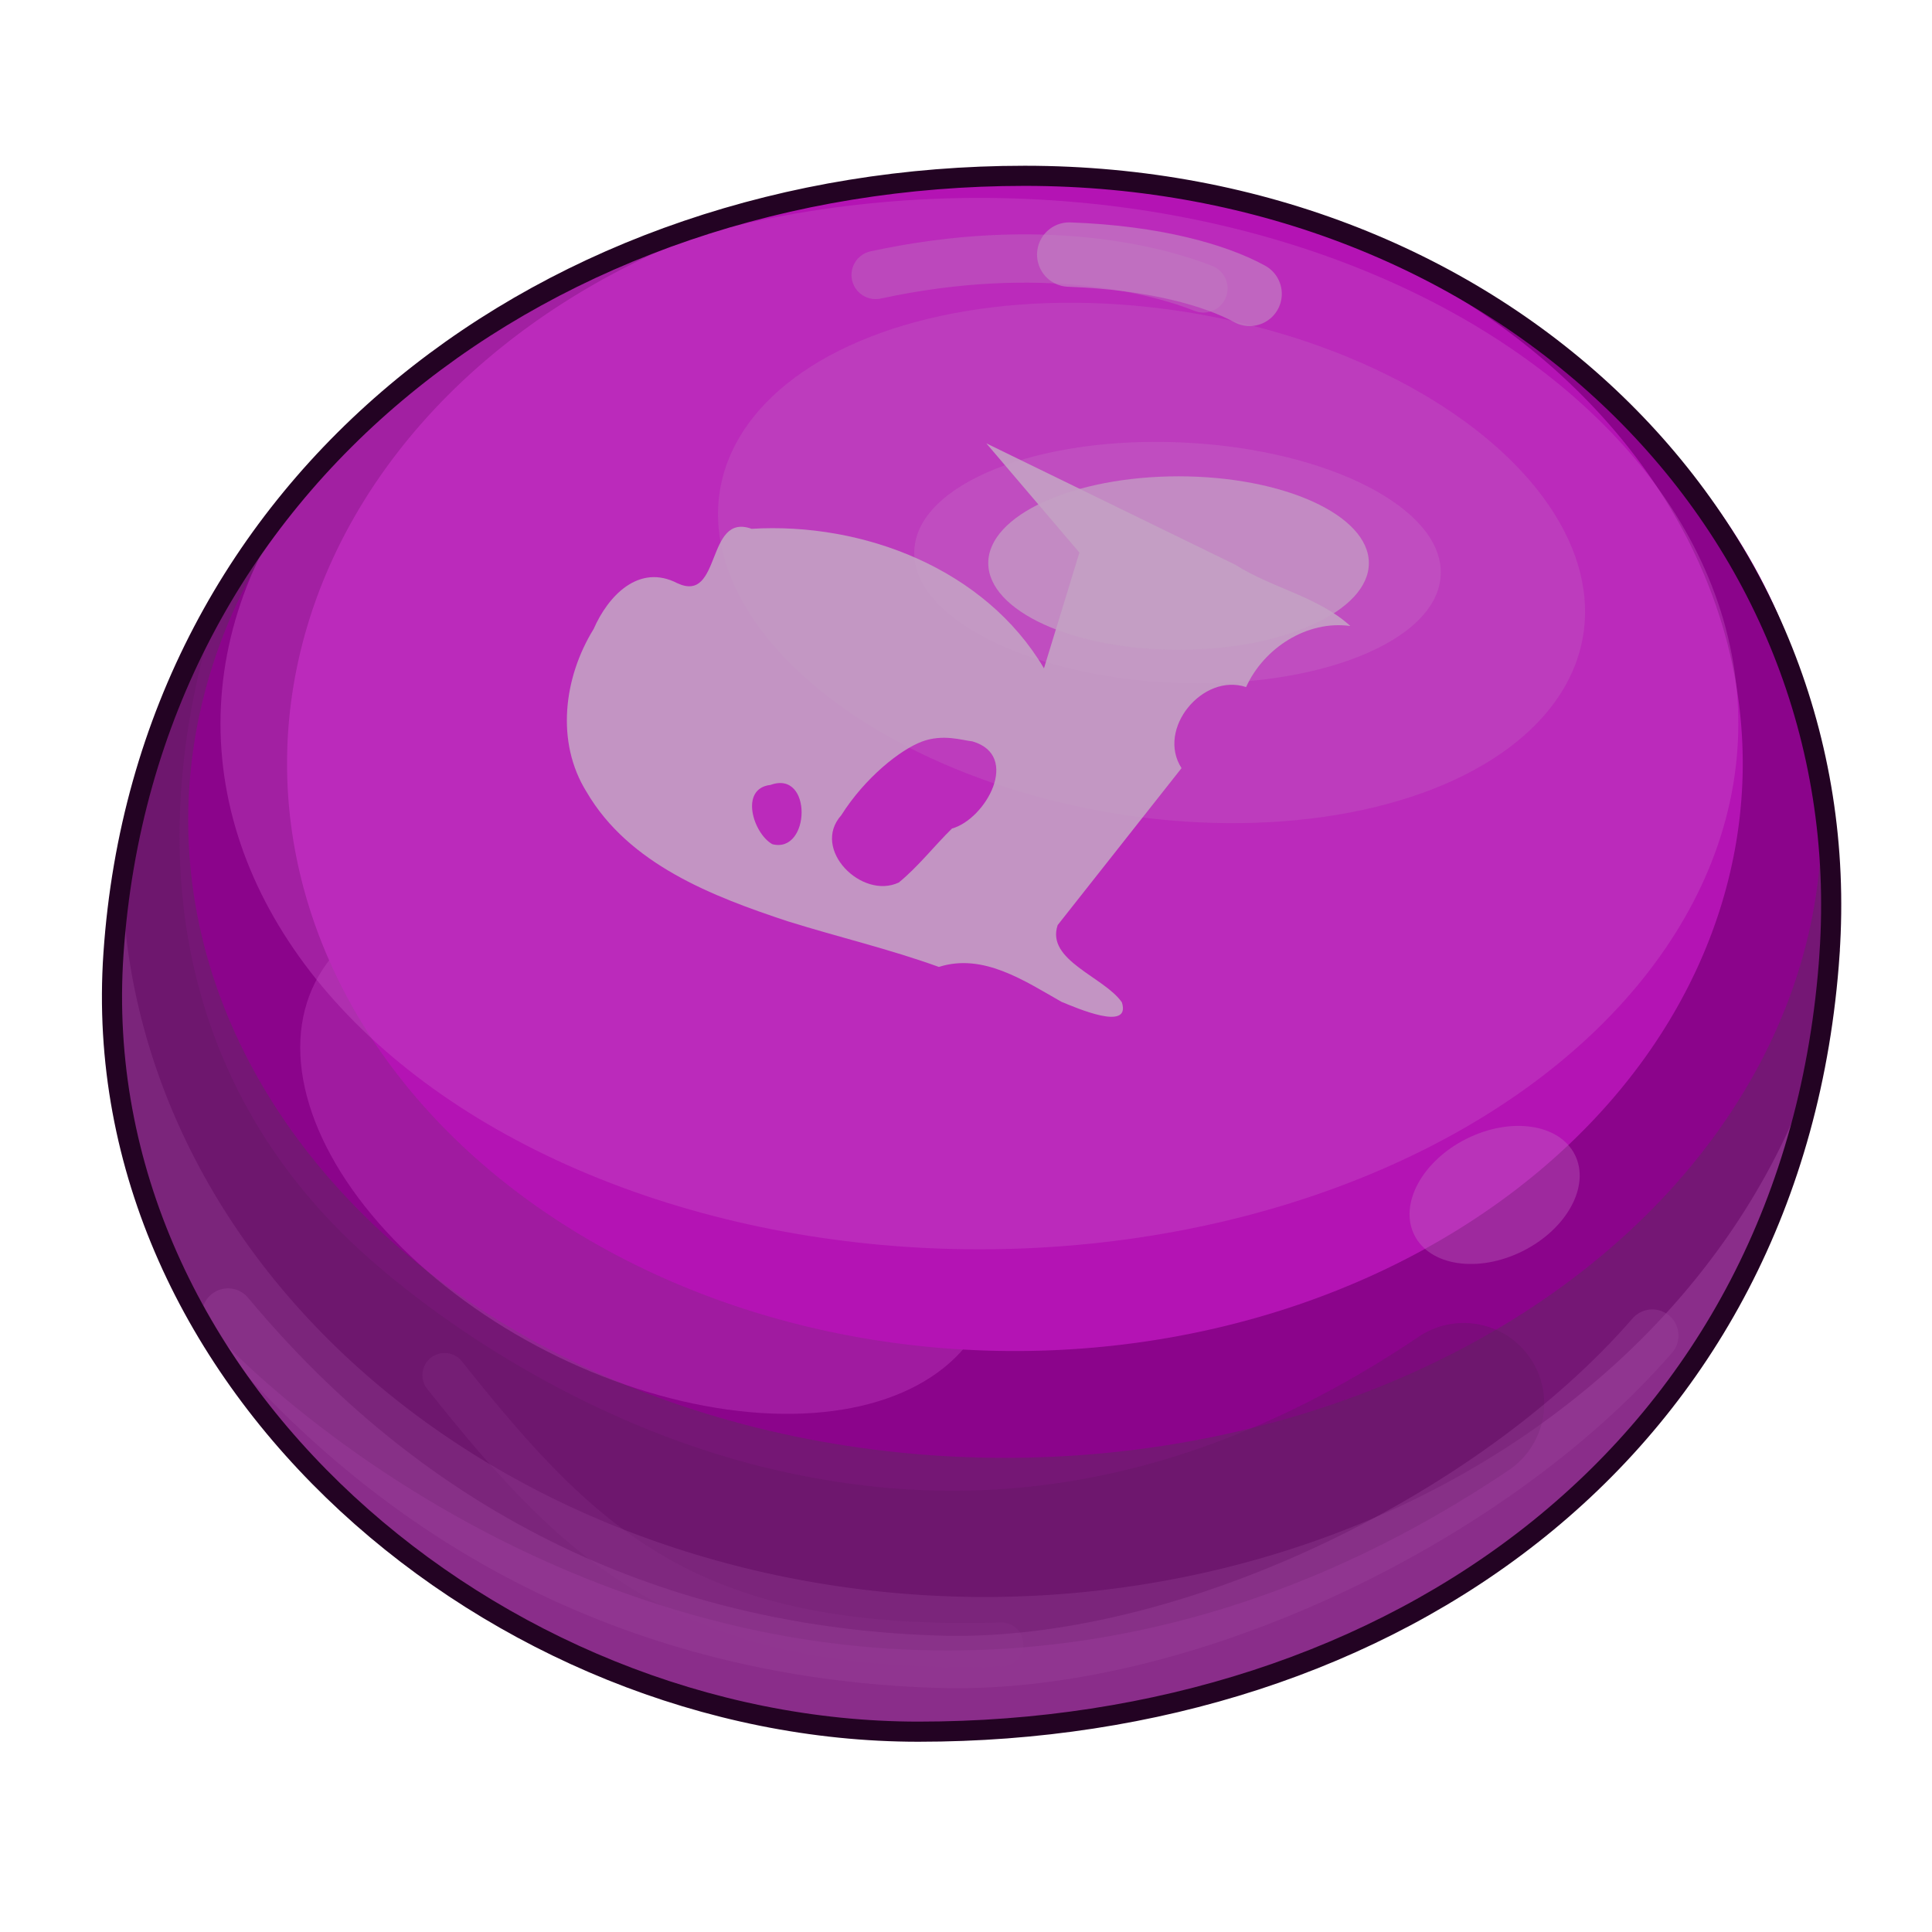 <?xml version="1.0" encoding="UTF-8" standalone="no"?>
<svg xmlns:dc="http://purl.org/dc/elements/1.1/" xmlns:cc="http://creativecommons.org/ns#" xmlns:rdf="http://www.w3.org/1999/02/22-rdf-syntax-ns#" xmlns:svg="http://www.w3.org/2000/svg" xmlns="http://www.w3.org/2000/svg" viewBox="0 0 48 48" version="1.1" id="candy02" height="100%" width="100%">
 <defs id="defs4138" />
 <g style="display:inline" id="layer4">
 <path id="path5335" d="m 47.075,23.751 c 1e-6,12.354 -9.544,19.372 -21.317,19.372 -10.446,0 -21.317,-8.673 -21.317,-19.372 10e-8,-11.846 9.544,-19.372 21.317,-19.372 11.773,0 21.317,8.673 21.317,19.372 z" style="fill:#8a2d8a;stroke-width:0.500;stroke-linecap:butt;marker:none;" transform="matrix(1,0,-0.068,0.997,0,0)" />
 <path id="ellipse5342" d="M 25.458,4.369 C 14.315,4.369 4.714,11.097 3.033,21.837 A 21.453,18.221 0 0 0 24.470,39.677 21.453,18.221 0 0 0 45.117,26.333 c 0.159,-0.851 0.277,-1.728 0.339,-2.638 C 46.186,13.021 37.232,4.369 25.458,4.369 Z" style="fill:#610361;fill-opacity:0.502;stroke-width:0.499;stroke-linecap:butt;marker:none;" />
 <ellipse style="fill:#8b048b;stroke-width:0.5;stroke-linecap:butt;marker:none;" id="ellipse5340" cx="24.967" cy="20.377" rx="20.291" ry="15.843" />
 <ellipse transform="matrix(0.890,0.454,-0.454,0.890,0,0)" ry="5.567" rx="9.300" cy="18.186" cx="27.382" id="path5428" style="fill:#c946c9;fill-opacity:0.348;stroke-width:4;stroke-linecap:round;marker:none;" />
 <path id="path5338" d="m 25.335,4.373 c -0.609,0.002 -1.213,0.029 -1.812,0.072 a 18.082,14.599 0 0 0 -0.910,0.089 c -0.218,0.023 -0.435,0.051 -0.652,0.080 A 18.082,14.599 0 0 0 7.132,18.966 18.082,14.599 0 0 0 25.216,33.566 18.082,14.599 0 0 0 43.298,18.966 18.082,14.599 0 0 0 25.335,4.373 Z" style="fill:#b413b4;stroke-width:0.5;stroke-linecap:butt;marker:none;" />
 <ellipse ry="13.061" rx="18.855" cy="17.978" cx="24.333" id="path5426" style="fill:#c850c8;fill-opacity:0.375;stroke-width:4;stroke-linecap:round;marker:none;" />
 <path id="path5379" d="m 5.386,15.072 c -1.438,2.513 -2.346,5.406 -2.566,8.623 -0.217,3.185 0.550,6.188 2.005,8.837 0.454,0.525 0.931,1.036 1.457,1.515 2.229,2.033 6.352,4.982 11.830,6.308 5.477,1.326 12.337,0.890 19.332,-3.802 A 2.000,2.000 0 1 0 35.216,33.232 C 29.105,37.332 23.639,37.581 19.054,36.470 14.470,35.360 10.795,32.750 8.978,31.093 4.755,27.243 3.338,21.620 5.386,15.072 Z" style="font-style:normal;font-variant:normal;font-weight:normal;font-stretch:normal;font-size:medium;line-height:normal;font-family:sans-serif;text-indent:0;text-align:start;text-decoration:none;text-decoration-line:none;text-decoration-style:letter-spacing:normal;word-spacing:normal;text-transform:none;direction:ltr;block-progression:tb;writing-mode:lr-tb;baseline-shift:baseline;text-anchor:start;white-space:normal;fill:#611761;fill-opacity:0.353;stroke-width:4;stroke-linecap:round;" />
 <ellipse transform="matrix(0.987,0.158,-0.138,0.990,0,0)" ry="6.295" rx="10.877" cy="9.294" cx="30.286" id="path5383" style="fill:#c57cc5;fill-opacity:0.232;stroke-width:4;stroke-linecap:round;marker:none;" />
 <ellipse transform="matrix(0.998,0.047,-0.047,0.998,0,0)" style="fill:#c569c5;fill-opacity:0.392;stroke-width:4;stroke-linecap:round;marker:none;" id="ellipse5406" cx="29.907" cy="12.597" rx="6.552" ry="2.989" />
 <path id="text5459" d="m 24.507,11.017 2.310,2.712 -0.880,2.875 c -1.461,-2.470 -4.484,-3.633 -7.264,-3.466 -1.144,-0.413 -0.740,1.864 -1.842,1.353 -0.962,-0.499 -1.726,0.319 -2.082,1.136 -0.743,1.203 -0.950,2.809 -0.174,4.051 1.051,1.797 3.127,2.594 5.008,3.215 1.244,0.388 2.516,0.687 3.743,1.130 1.100,-0.352 2.133,0.349 3.046,0.867 0.363,0.148 1.733,0.750 1.501,0.013 -0.436,-0.632 -1.895,-1.042 -1.595,-1.920 l 3.077,-3.899 c -0.629,-0.974 0.526,-2.372 1.604,-2.014 0.439,-0.968 1.513,-1.667 2.590,-1.517 -0.812,-0.739 -1.943,-0.939 -2.856,-1.522 -2.062,-1.005 -4.124,-2.010 -6.186,-3.015 z m -0.343,7.404 c 1.201,0.352 0.329,1.929 -0.513,2.164 -0.446,0.439 -0.840,0.948 -1.321,1.341 -0.917,0.433 -2.183,-0.827 -1.430,-1.670 0.595,-0.941 1.469,-1.629 2.001,-1.830 0.531,-0.200 1.016,-0.030 1.264,-0.006 z m -5.021,1.080 c 1.051,-0.382 0.994,1.715 0.046,1.473 -0.475,-0.264 -0.825,-1.385 -0.046,-1.473 z" style="font-style:normal;font-variant:normal;font-weight:normal;font-stretch:normal;font-size:19.066px;line-height:125%;font-family:'Snap ITC';-inkscape-font-specification:'Snap ITC';letter-spacing:0px;word-spacing:0px;fill:#c4a8c4;fill-opacity:0.839;stroke-width:1px;stroke-linecap:butt;stroke-opacity:1" />
 <ellipse ry="2.156" rx="4.728" cy="13.990" cx="29.281" id="path5381" style="fill:#c4a0c4;fill-opacity:0.740;stroke-width:4;stroke-linecap:round;marker:none;" />
 <path id="path5481" d="M 21.755,6.831 C 25.883,5.939 28.784,6.720 29.900,7.166" style="fill:none;stroke:#c098c0;stroke-width:1.200;stroke-linecap:round;stroke-opacity:0.270" />
 <ellipse transform="matrix(0.894,-0.447,0.447,0.894,0,0)" ry="1.561" rx="2.231" cy="43.181" cx="19.946" id="path5483" style="fill:#c672c6;fill-opacity:0.337;stroke-width:4;stroke-linecap:round;marker:none;" />
 <path id="path5485" d="m 11.045,34.165 c 3.458,4.351 6.136,6.917 13.834,6.694" style="fill:none;stroke:#8c338c;stroke-width:1.1;stroke-linecap:round;stroke-opacity:0.270;stroke-dasharray:none" />
 <path id="path5508" d="m 26.565,6.325 c 2.130,0.077 3.644,0.518 4.481,0.976" style="fill:none;stroke:#c383c3;stroke-width:1.600;stroke-linecap:round;stroke-opacity:0.668" />
 <path id="path5510" d="m 5.665,32.659 c 5.229,6.275 11.679,8.454 17.693,8.628 6.014,0.174 13.684,-3.486 17.693,-8.105" style="fill:none;stroke:#9e459e;stroke-width:1.3;stroke-linecap:round;stroke-opacity:0.353;stroke-dasharray:none" />
 <path id="stroke01" d="M 45.455,23.696 C 44.613,36.021 34.590,43.023 22.817,43.023 12.370,43.023 2.090,34.370 2.819,23.696 3.626,11.877 13.684,4.368 25.457,4.368 c 11.773,0 20.726,8.653 19.997,19.327 z" style="fill:none;stroke:#230323;stroke-width:0.5;stroke-linecap:butt;marker:none;" />
 </g>
</svg>

